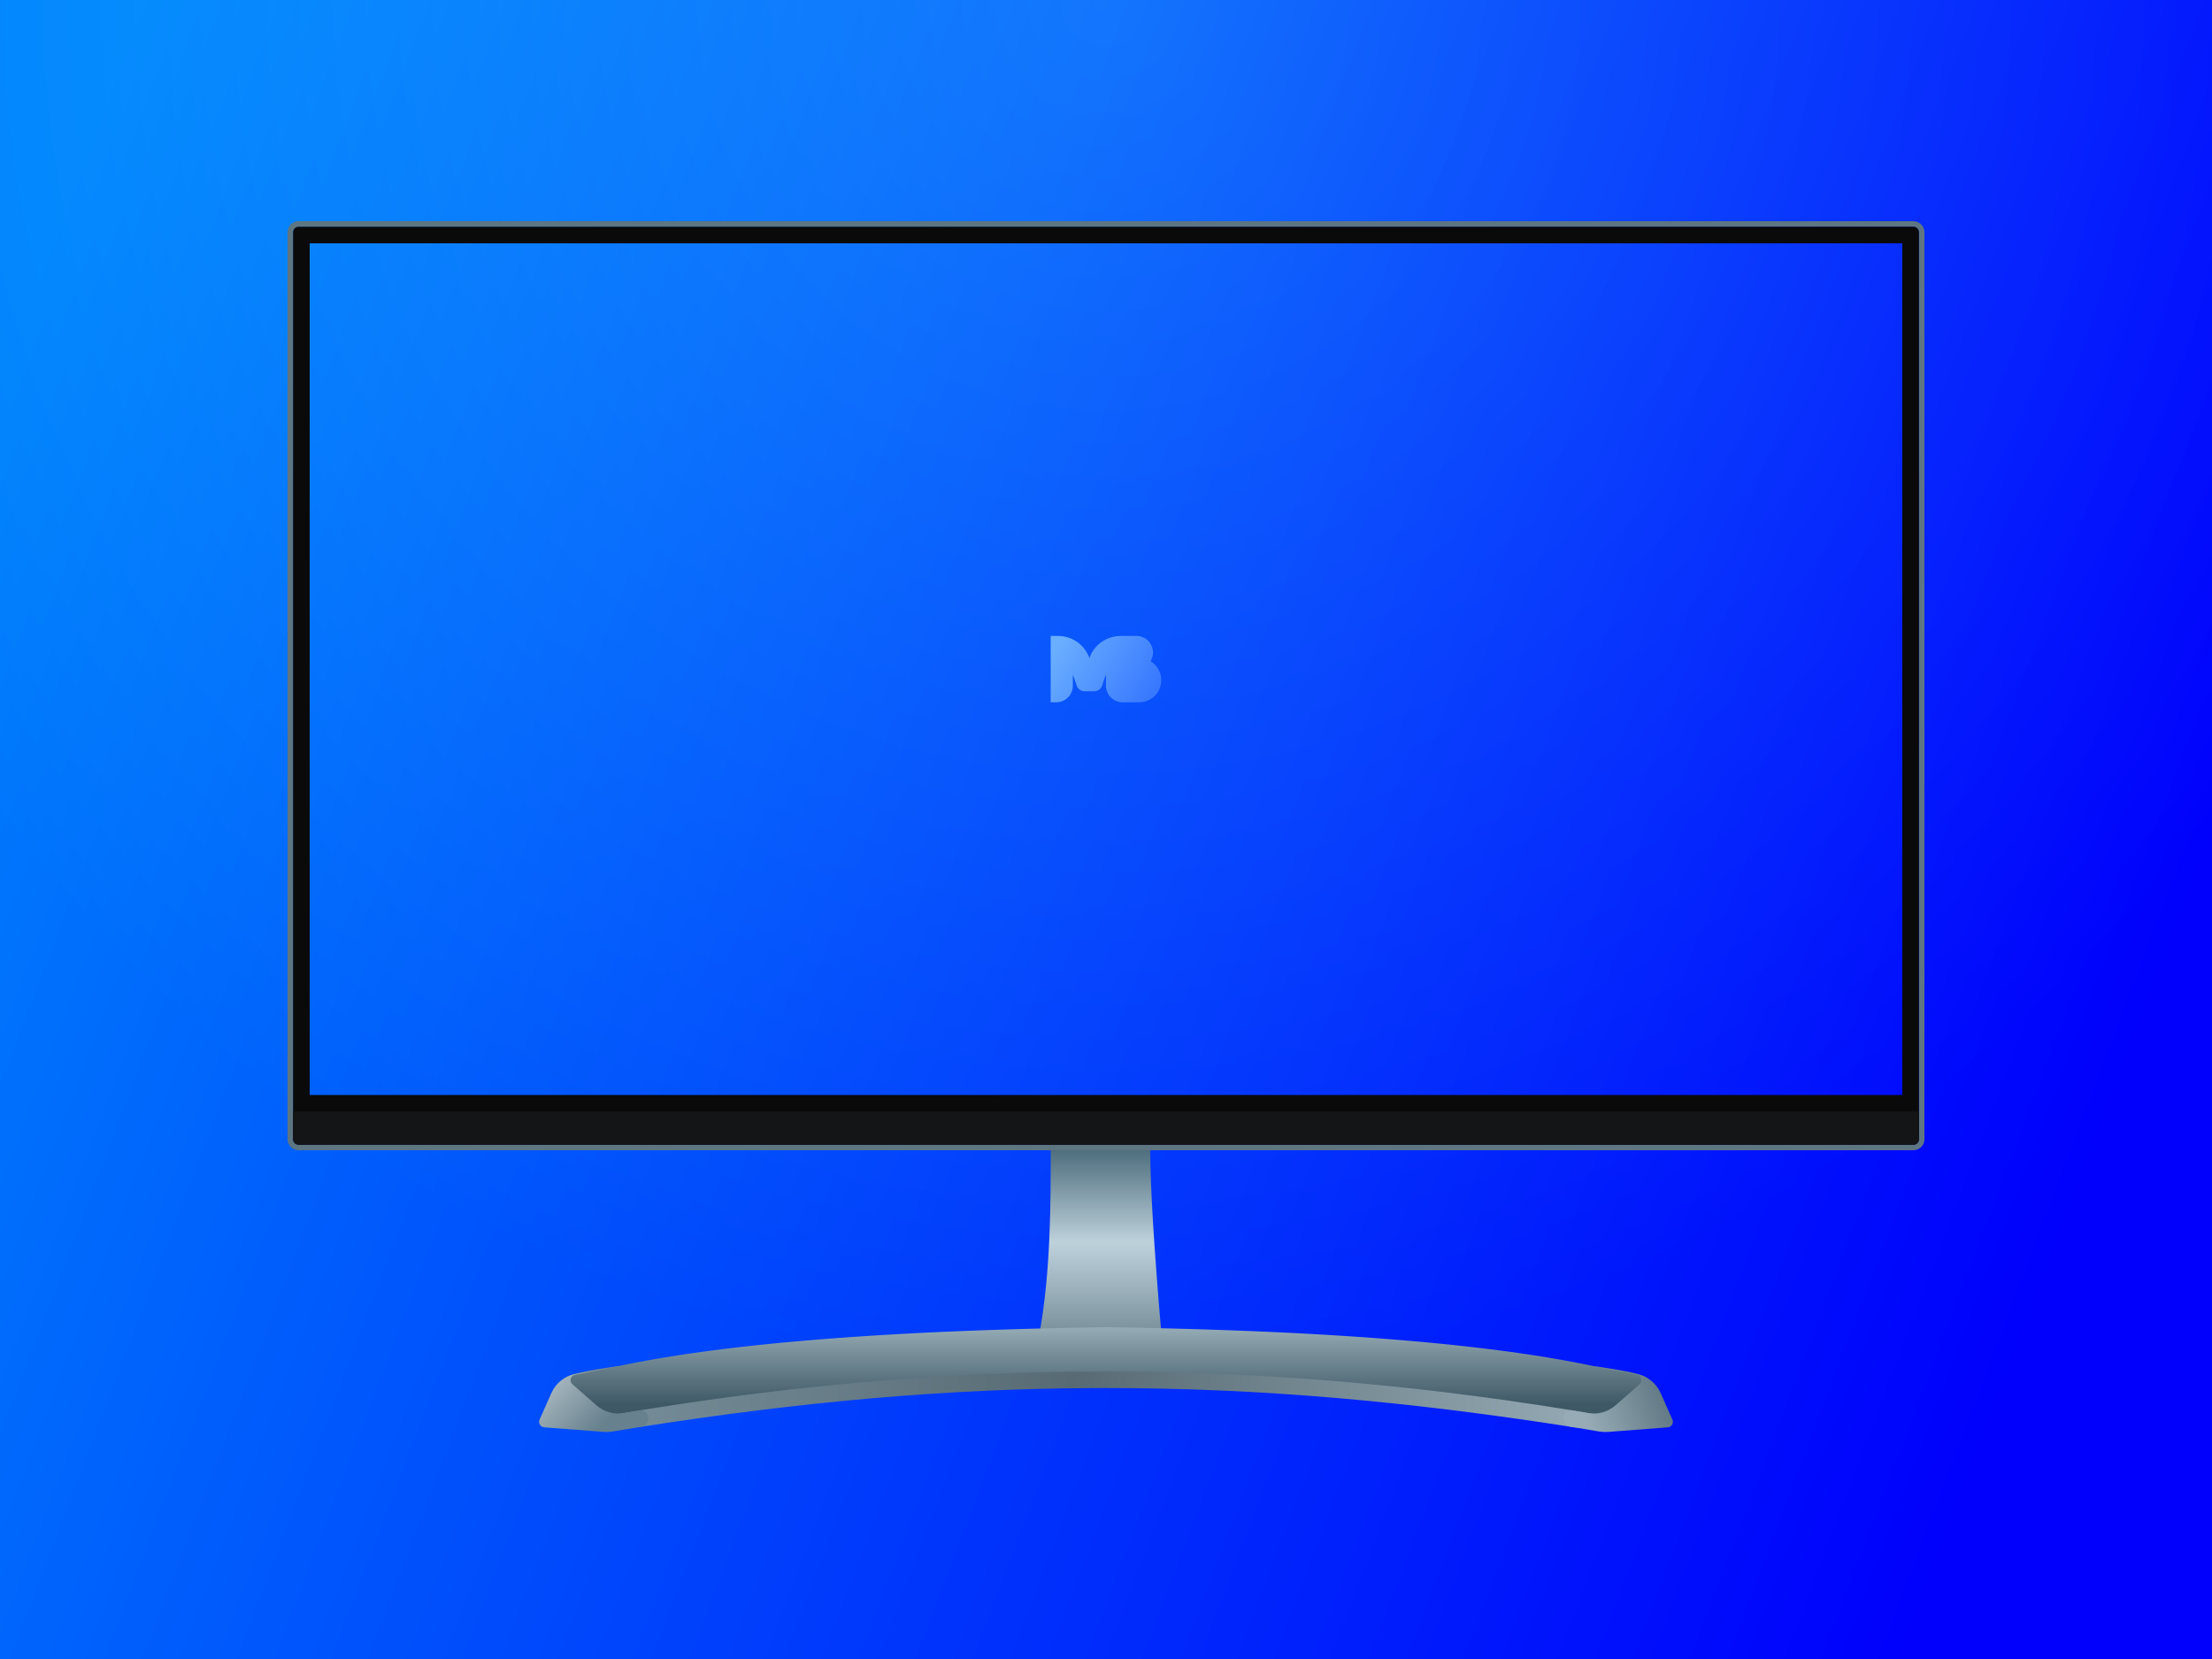 <svg xmlns="http://www.w3.org/2000/svg" width="400" height="300" viewBox="0 0 400 300"><defs><linearGradient id="b" x1="0%" x2="100%" y1="21.875%" y2="50%"><stop offset="0%" stop-color="#0AF"/><stop offset="99.966%" stop-color="#00F"/></linearGradient><linearGradient id="c" x1="49.997%" x2="50%" y1="89.15%" y2="0%"><stop offset="0%" stop-color="#7E95A0"/><stop offset="48.117%" stop-color="#BDD1DB"/><stop offset="100%" stop-color="#4E6E7E"/></linearGradient><linearGradient id="d" x1="3.58%" x2="94.75%" y1="50.189%" y2="50.245%"><stop offset="0%" stop-color="#758D99"/><stop offset="47.431%" stop-color="#586B74"/><stop offset="100%" stop-color="#93A8B2"/></linearGradient><linearGradient id="e" x1="50%" x2="50%" y1="0%" y2="87.33%"><stop offset="0%" stop-color="#96ABB5"/><stop offset="100%" stop-color="#3E5865"/></linearGradient><linearGradient id="f" x1="84.164%" x2="0%" y1="56.389%" y2="38.48%"><stop offset="0%" stop-color="#96ABB5"/><stop offset="100%" stop-color="#5C7480"/></linearGradient><linearGradient id="g" x1="0%" x2="66.544%" y1="33.517%" y2="73.656%"><stop offset="0%" stop-color="#ACBBC3"/><stop offset="100%" stop-color="#67818E"/></linearGradient><linearGradient id="h" x1="0%" x2="100%" y1="31.995%" y2="68.005%"><stop offset="0%" stop-color="#81C4FF"/><stop offset="100%" stop-color="#4382FF"/></linearGradient><radialGradient id="a" cx="50%" cy="0%" r="83.333%" fx="50%" fy="0%" gradientTransform="matrix(.6 .6 -.45 .8 .2 -.3)"><stop offset="0%" stop-color="#4CA7F8"/><stop offset="100%" stop-color="#0000F5"/></radialGradient></defs><g fill="none" fill-rule="evenodd"><rect width="400" height="300" fill="url(#a)"/><rect width="400" height="300" fill="url(#b)" opacity=".75"/><g transform="translate(52 40)"><g transform="translate(45 168)"><path fill="url(#c)" d="M91,33 C93,21.667 93,10 93,0 L111,0 C111,6.4 111.667,17.4 113,33 C113.667,35 110.333,36 103,36 C95.667,36 91.667,35 91,33 Z"/><path fill="url(#d)" d="M101.045,43.004 C73.704,43.115 47.6,45.545 19,50 C15.667,50.667 11.667,48.667 7,44 C25.667,38.667 57.667,35.667 103,35 L103,35 C148.333,35.667 180.333,38.667 199,44 C194.333,48.667 190.333,50.667 187,50 C157.719,45.439 131.055,43 103,43 Z"/><path fill="url(#e)" d="M100.952,40.004 C72.271,40.125 42.953,42.791 13,48 L12.651,47.867 L11.979,47.604 C11.87,47.56 11.762,47.516 11.656,47.473 L11.037,47.214 C10.937,47.171 10.838,47.129 10.741,47.086 L10.176,46.832 L9.646,46.581 C9.56,46.54 9.476,46.498 9.394,46.457 L8.917,46.211 C8.612,46.048 8.329,45.887 8.071,45.729 L7.701,45.492 C6.351,44.591 5.784,43.761 6,43 C4.493,42.246 4.405,41.635 5.256,41.112 L5.445,41.005 C5.479,40.987 5.514,40.97 5.549,40.952 L5.777,40.849 L6.029,40.748 L6.305,40.649 L6.602,40.552 L6.922,40.457 L7.262,40.364 L7.622,40.272 L8,40.183 L8.601,40.051 L9.239,39.922 L9.91,39.796 L11.095,39.591 L12.349,39.391 L14.464,39.077 L15,39 L16.167,38.757 C16.364,38.717 16.561,38.677 16.76,38.638 L17.963,38.401 C18.166,38.362 18.37,38.324 18.574,38.285 L19.814,38.055 L21.078,37.829 L23.019,37.498 L24.344,37.282 L25.693,37.071 L27.066,36.864 L28.463,36.661 L29.884,36.462 L31.329,36.268 L33.543,35.984 L35.049,35.8 L36.579,35.62 L38.133,35.444 L39.712,35.272 L41.315,35.105 L42.942,34.942 L44.593,34.783 L46.268,34.628 L48.827,34.403 L51.439,34.188 L54.107,33.983 L56.828,33.787 L59.605,33.6 L62.435,33.423 L65.32,33.255 L67.274,33.149 L69.251,33.047 L71.253,32.949 L73.279,32.855 L75.33,32.765 L78.451,32.638 L81.626,32.521 L84.856,32.414 L88.14,32.315 L91.478,32.227 L93.734,32.173 L97.164,32.1 L99.48,32.057 L101.821,32.018 L103,32 L105.353,32.037 L108.836,32.1 L112.266,32.173 L114.522,32.227 L116.753,32.285 L120.056,32.38 L123.304,32.484 L126.497,32.598 L129.636,32.722 L132.721,32.855 L134.747,32.949 L136.749,33.047 L138.726,33.149 L141.648,33.31 L144.514,33.481 L147.327,33.661 L149.172,33.787 L151.893,33.983 L153.678,34.119 L156.308,34.331 L158.885,34.552 L160.572,34.705 L162.236,34.862 L163.875,35.023 L166.288,35.272 L167.867,35.444 L169.421,35.62 L170.951,35.8 L172.457,35.984 L174.671,36.268 L176.116,36.462 L177.537,36.661 L178.934,36.864 L180.307,37.071 L181.656,37.282 L182.981,37.498 L184.281,37.718 C184.496,37.754 184.709,37.792 184.922,37.829 L186.186,38.055 L187.426,38.285 L188.641,38.519 C188.842,38.558 189.042,38.598 189.24,38.638 L190.419,38.878 C190.614,38.919 190.807,38.959 191,39 L193.369,39.348 L194.621,39.544 L195.576,39.705 L196.482,39.869 L197.126,39.994 L197.536,40.08 L198.121,40.211 L198.489,40.3 L198.838,40.391 L199.168,40.483 L199.478,40.577 L199.767,40.673 L200.033,40.772 L200.276,40.872 C201.51,41.413 201.721,42.048 200.288,42.848 L200,43 C200.216,43.761 199.649,44.591 198.299,45.492 L197.929,45.729 C197.671,45.887 197.388,46.048 197.083,46.211 L196.606,46.457 C196.524,46.498 196.44,46.54 196.354,46.581 L195.824,46.832 L195.259,47.086 L194.658,47.343 C194.555,47.386 194.45,47.43 194.344,47.473 L193.69,47.735 C193.466,47.823 193.236,47.911 193,48 C162.333,42.667 132.333,40 103,40 L100.952,40.004 Z"/><path fill="url(#f)" d="M181.575,48.705 L183.712,43.899 C184.518,42.085 186.168,40.788 188.121,40.433 L196,39 L196,39 L187.989,40.602 C187.447,40.711 187.096,41.237 187.204,41.779 C187.247,41.995 187.361,42.19 187.526,42.335 L191.863,46.13 C193.216,47.314 195.028,47.829 196.801,47.533 L200,47 L200,47 L200.229,47.076 C201.021,47.34 201.449,48.196 201.185,48.988 C201.008,49.518 200.552,49.908 200,50 L194.959,50.84 C194.322,50.946 193.674,50.975 193.03,50.925 L182.412,50.109 C181.862,50.066 181.45,49.586 181.492,49.035 C181.501,48.921 181.529,48.81 181.575,48.705 Z" transform="matrix(-1 0 0 1 387 0)"/><path fill="url(#g)" d="M0.575,48.705 L2.712,43.899 C3.518,42.085 5.168,40.788 7.121,40.433 L15,39 L15,39 L6.989,40.602 C6.447,40.711 6.096,41.237 6.204,41.779 C6.247,41.995 6.361,42.19 6.526,42.335 L10.863,46.13 C12.216,47.314 14.028,47.829 15.801,47.533 L19,47 L19,47 L19.229,47.076 C20.021,47.34 20.449,48.196 20.185,48.988 C20.008,49.518 19.552,49.908 19,50 L13.959,50.84 C13.322,50.946 12.674,50.975 12.03,50.925 L1.412,50.109 C0.862,50.066 0.45,49.586 0.492,49.035 C0.501,48.921 0.529,48.81 0.575,48.705 Z"/></g><path fill="#5E7682" d="M294,0 C295.105,-2.02906125e-16 296,0.895 296,2 L296,166 C296,167.105 295.105,168 294,168 L2,168 C0.895,168 1.3527075e-16,167.105 0,166 L0,2 C-1.3527075e-16,0.895 0.895,2.02906125e-16 2,0 L294,0 Z M294,1 L2,1 C1.448,1 1,1.448 1,2 L1,2 L1,166 C1,166.552 1.448,167 2,167 L2,167 L294,167 C294.552,167 295,166.552 295,166 L295,166 L295,2 C295,1.448 294.552,1 294,1 L294,1 Z"/><path fill="#0A0A0B" d="M294,1 C294.552,1 295,1.448 295,2 L295,166 C295,166.552 294.552,167 294,167 L2,167 C1.448,167 1,166.552 1,166 L1,2 C1,1.448 1.448,1 2,1 L294,1 Z M292,4 L4,4 L4,158 L292,158 L292,4 Z"/><path fill="url(#h)" d="M139.342,75 C141.809,75 144.02,76.509 144.923,78.797 L145,79 L145.04,78.893 C145.918,76.551 148.157,75 150.658,75 L153.498,75 C155.154,75 156.498,76.343 156.498,78 C156.498,78.575 156.336,79.113 156.055,79.569 C157.219,80.268 157.998,81.543 157.998,83 C157.998,85.209 156.207,87 153.998,87 L151,87 C149.343,87 148,85.657 148,84 L148,81.99 C147.747,82.631 147.516,83.284 147.308,83.948 C147.113,84.574 146.533,85 145.877,85 L144.123,85 C143.467,85 142.887,84.574 142.692,83.948 C142.484,83.284 142.253,82.632 142,81.991 L142,84 C142,85.631 140.698,86.959 139.076,86.999 L139,87 L138,87 L138,75 L139.342,75 Z" opacity=".8"/><path fill="#131516" d="M1,161 L295,161 L295,166 C295,166.552 294.552,167 294,167 L2,167 C1.448,167 1,166.552 1,166 L1,161 L1,161 Z"/></g></g></svg>